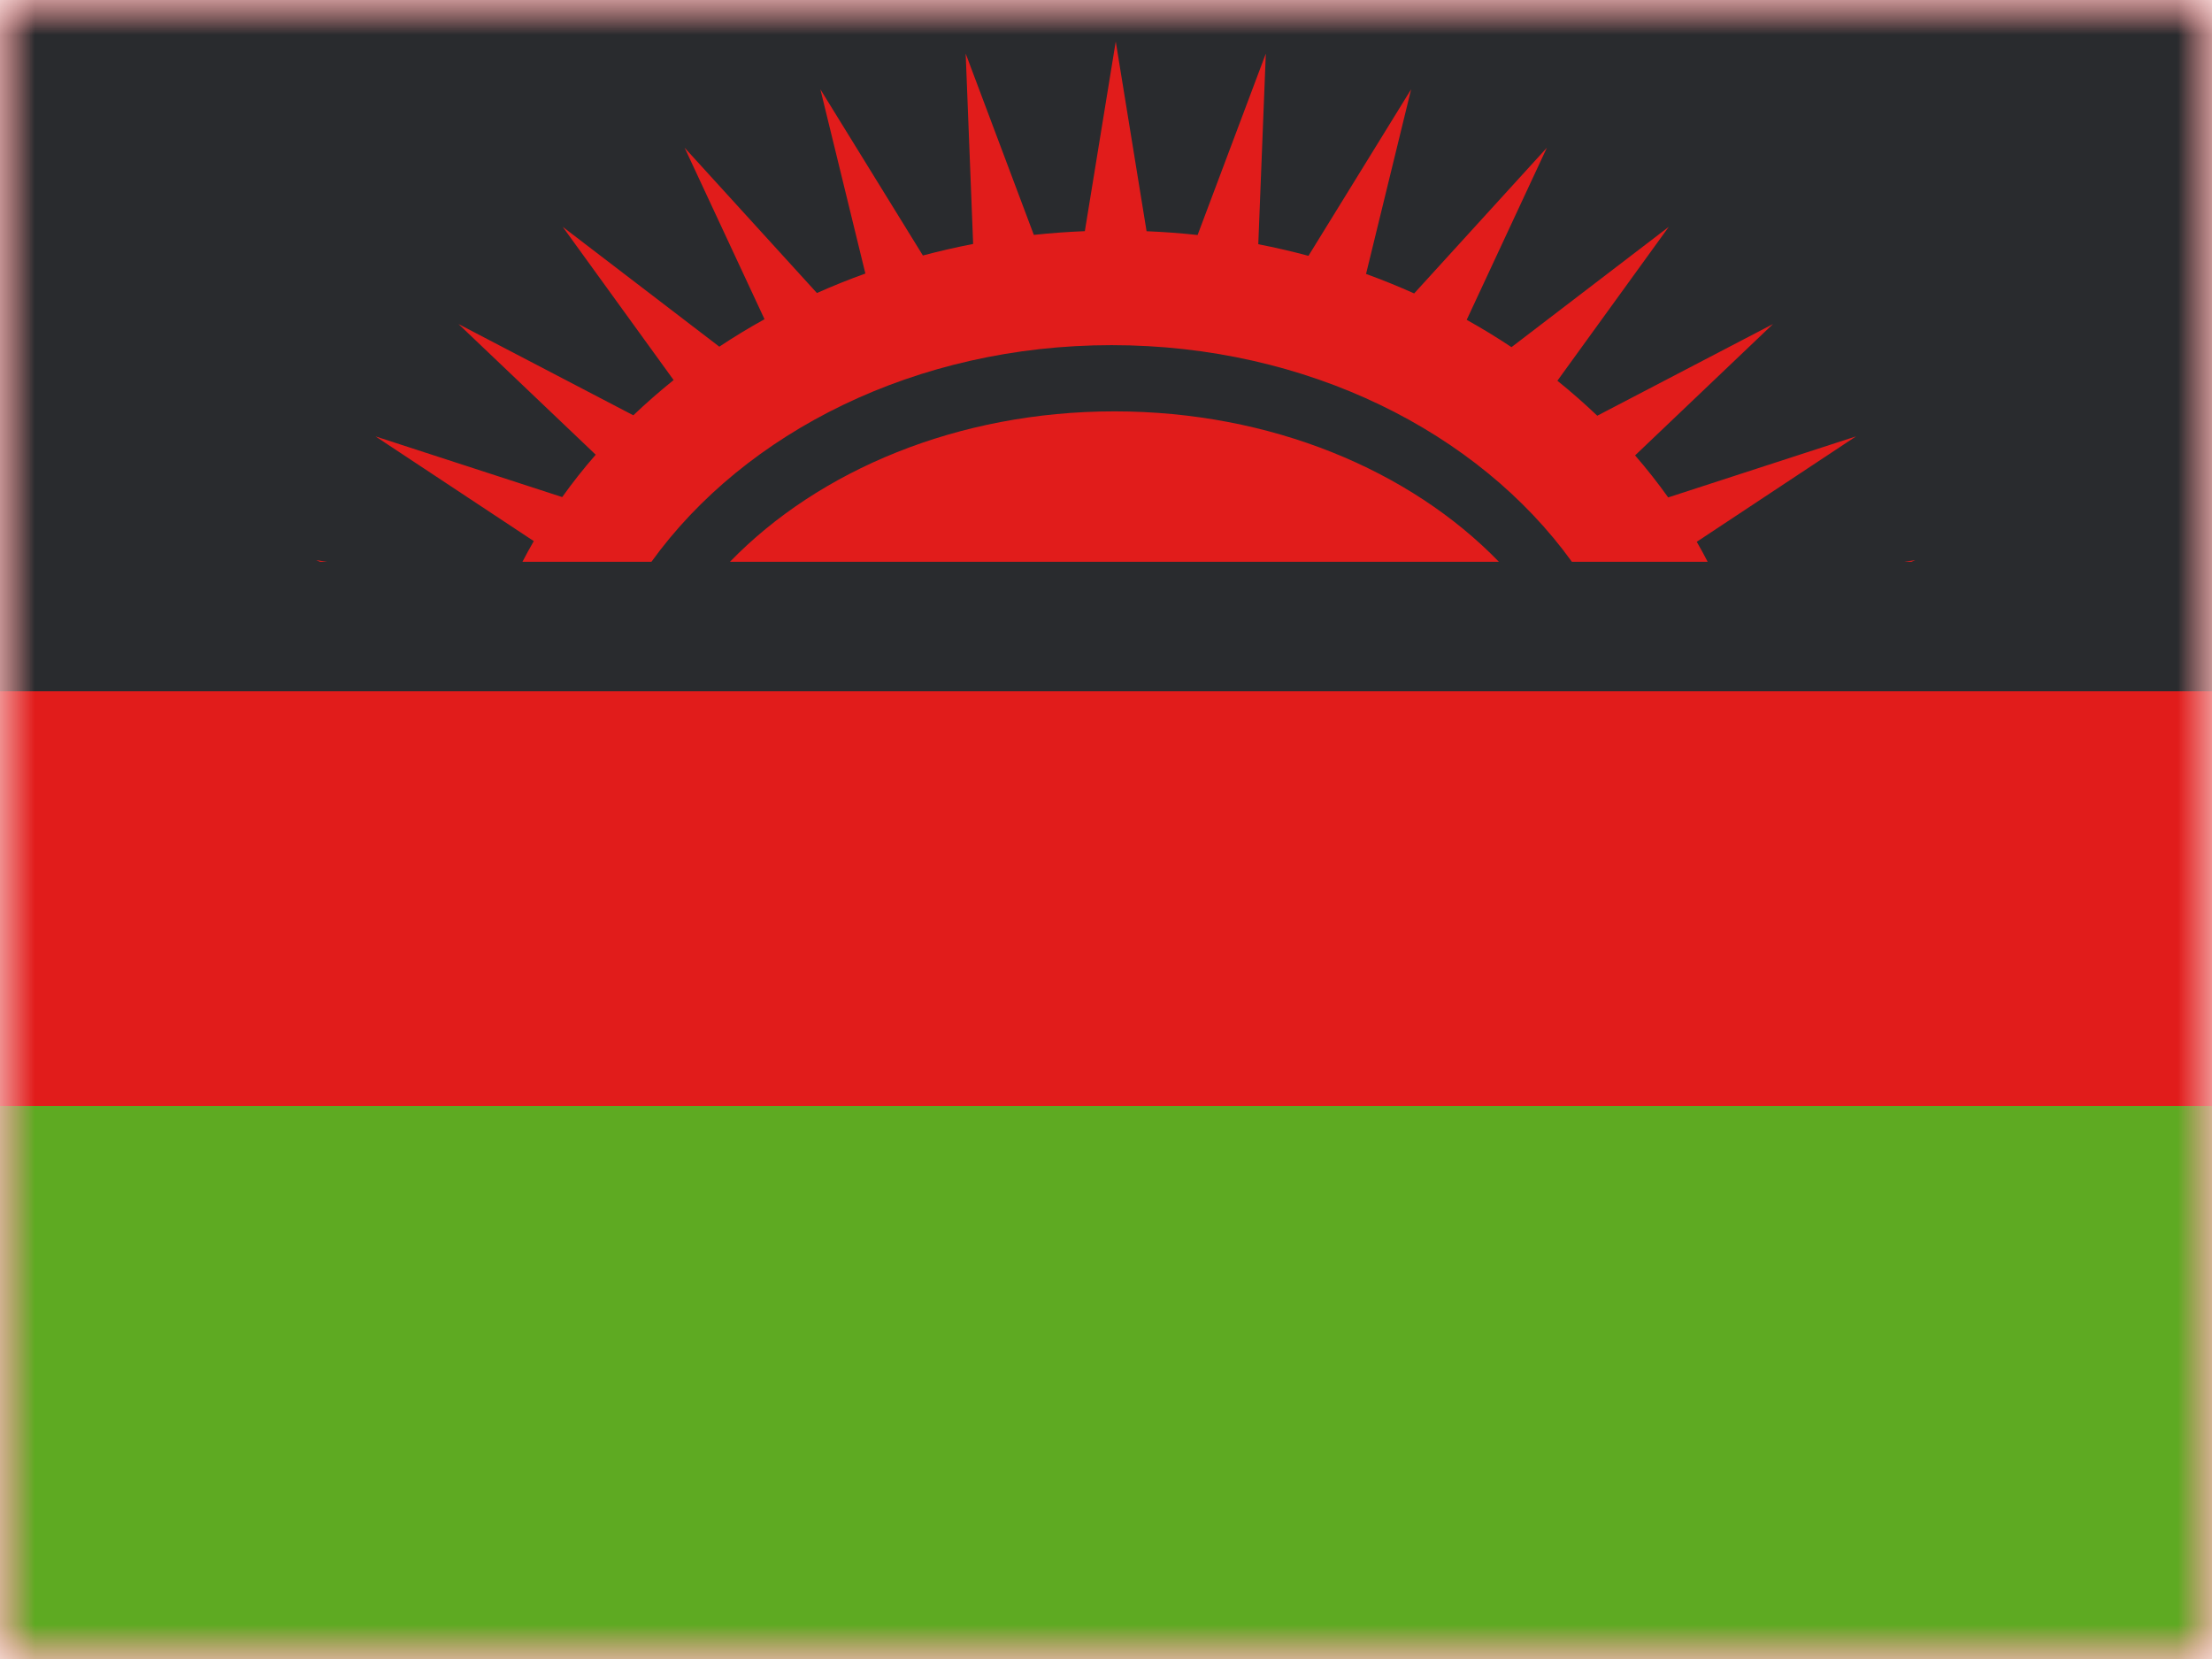<svg width="32" height="24" viewBox="0 0 32 24" fill="none" xmlns="http://www.w3.org/2000/svg">
<mask id="mask0_1957_20398" style="mask-type:luminance" maskUnits="userSpaceOnUse" x="0" y="0" width="32" height="24">
<rect width="32" height="24" fill="white"/>
</mask>
<g mask="url(#mask0_1957_20398)">
<path fill-rule="evenodd" clip-rule="evenodd" d="M0 0V24H32V0H0Z" fill="#E11C1B"/>
<mask id="mask1_1957_20398" style="mask-type:luminance" maskUnits="userSpaceOnUse" x="0" y="0" width="32" height="24">
<path fill-rule="evenodd" clip-rule="evenodd" d="M0 0V24H32V0H0Z" fill="white"/>
</mask>
<g mask="url(#mask1_1957_20398)">
<path fill-rule="evenodd" clip-rule="evenodd" d="M0 0V10H32V0H0Z" fill="#292B2E"/>
<path fill-rule="evenodd" clip-rule="evenodd" d="M0 16V24H32V16H0Z" fill="#5EAA22"/>
<path fill-rule="evenodd" clip-rule="evenodd" d="M4.002 11.946V11.944L3.992 11.945L4.002 11.946ZM4.63 8.127H4.733L4.575 8.103L4.63 8.127ZM7.558 8.127C7.61 8.026 7.665 7.927 7.722 7.828L5.432 6.313L8.133 7.191C8.284 6.98 8.445 6.775 8.618 6.578L6.633 4.688L9.162 6.008C9.348 5.831 9.542 5.661 9.745 5.498L8.14 3.281L10.406 5.015C10.617 4.875 10.835 4.742 11.06 4.618L9.904 2.137L11.818 4.239C12.046 4.137 12.28 4.043 12.519 3.957L11.868 1.292L13.351 3.696C13.589 3.633 13.832 3.577 14.078 3.529L13.97 0.775L14.956 3.398C15.199 3.372 15.445 3.354 15.694 3.344L16.141 0.6L16.587 3.345C16.836 3.355 17.082 3.373 17.325 3.4L18.312 0.775L18.203 3.533C18.449 3.581 18.691 3.637 18.929 3.701L20.414 1.292L19.762 3.963C19.999 4.049 20.231 4.143 20.458 4.245L22.378 2.137L21.218 4.627C21.441 4.751 21.657 4.883 21.866 5.022L24.142 3.281L22.53 5.508C22.731 5.67 22.923 5.839 23.107 6.014L25.649 4.688L23.654 6.588C23.824 6.784 23.984 6.987 24.133 7.196L26.85 6.313L24.546 7.838C24.601 7.933 24.654 8.029 24.704 8.127H22.74C21.386 6.25 18.911 4.993 16.082 4.993C13.253 4.993 10.778 6.25 9.424 8.127H7.558ZM10.56 8.127C11.843 6.804 13.857 5.951 16.122 5.951C18.387 5.951 20.401 6.804 21.684 8.127H10.56ZM27.549 8.127H27.652L27.707 8.103L27.549 8.127ZM28.282 11.944L28.29 11.945L28.282 11.946V11.944Z" fill="#E11C1B"/>
</g>
</g>
</svg>
